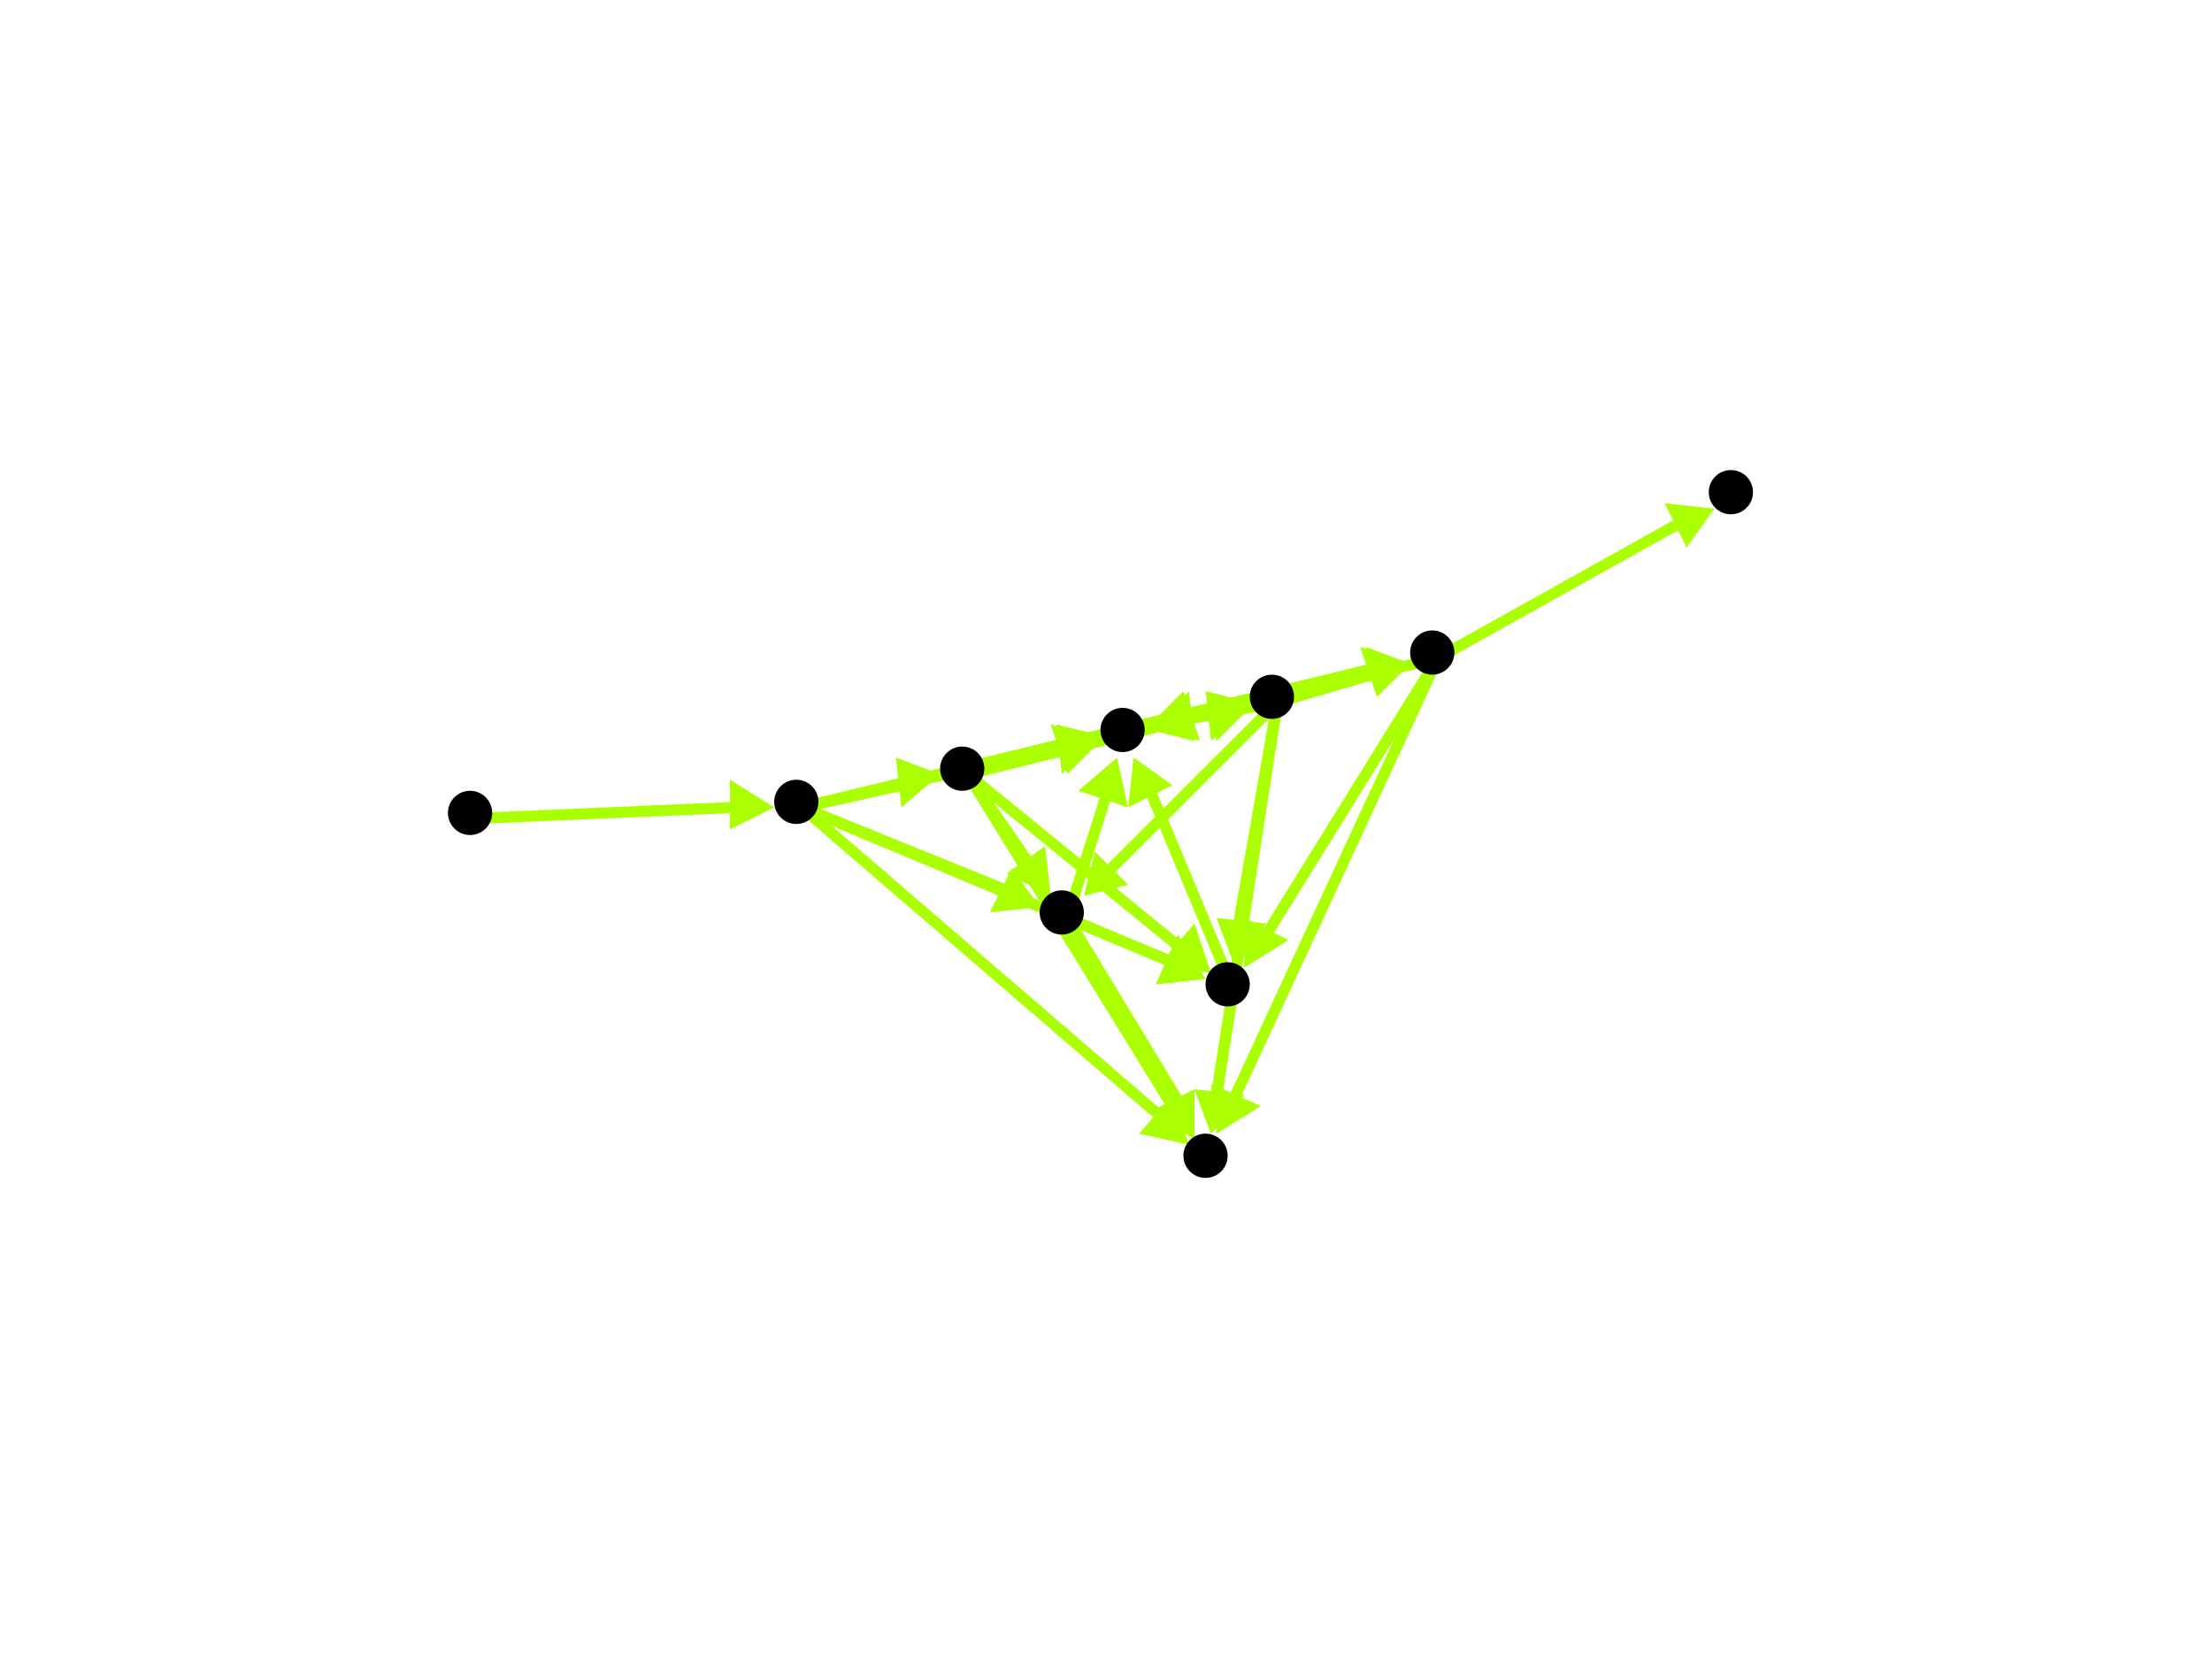 <?xml version="1.0" encoding="utf-8"?>
<!-- Created with Hypercube (http://tumic.wz.cz/hypercube) -->

<svg width="400" height="300" viewBox="0 0 400 300" xmlns="http://www.w3.org/2000/svg" baseProfile="tiny">

<g font-family="Helvetica" font-weight="normal">

<g>
	<polygon points="140,146 132,150 132,141" fill="#aaff00"/>
	<line x1="86" y1="148" x2="133" y2="146" stroke="#aaff00" stroke-width="2"/>
</g>
<g>
	<polygon points="170,140 163,146 162,137" fill="#aaff00"/>
	<line x1="145" y1="146" x2="163" y2="142" stroke="#aaff00" stroke-width="2"/>
</g>
<g>
	<polygon points="226,127 219,134 218,125" fill="#aaff00"/>
	<line x1="145" y1="146" x2="219" y2="129" stroke="#aaff00" stroke-width="2"/>
</g>
<g>
	<polygon points="188,164 179,165 183,157" fill="#aaff00"/>
	<line x1="145" y1="146" x2="182" y2="161" stroke="#aaff00" stroke-width="2"/>
</g>
<g>
	<polygon points="255,120 249,126 247,117" fill="#aaff00"/>
	<line x1="145" y1="146" x2="248" y2="121" stroke="#aaff00" stroke-width="2"/>
</g>
<g>
	<polygon points="218,177 209,178 213,170" fill="#aaff00"/>
	<line x1="145" y1="146" x2="212" y2="174" stroke="#aaff00" stroke-width="2"/>
</g>
<g>
	<polygon points="199,133 192,140 191,131" fill="#aaff00"/>
	<line x1="145" y1="146" x2="192" y2="135" stroke="#aaff00" stroke-width="2"/>
</g>
<g>
	<polygon points="215,207 206,205 212,198" fill="#aaff00"/>
	<line x1="145" y1="146" x2="210" y2="202" stroke="#aaff00" stroke-width="2"/>
</g>
<g>
	<polygon points="226,128 220,134 218,125" fill="#aaff00"/>
	<line x1="175" y1="140" x2="219" y2="129" stroke="#aaff00" stroke-width="2"/>
</g>
<g>
	<polygon points="190,162 182,158 189,153" fill="#aaff00"/>
	<line x1="175" y1="140" x2="186" y2="156" stroke="#aaff00" stroke-width="2"/>
</g>
<g>
	<polygon points="255,120 249,126 246,117" fill="#aaff00"/>
	<line x1="175" y1="140" x2="248" y2="121" stroke="#aaff00" stroke-width="2"/>
</g>
<g>
	<polygon points="219,176 210,174 216,167" fill="#aaff00"/>
	<line x1="175" y1="140" x2="213" y2="171" stroke="#aaff00" stroke-width="2"/>
</g>
<g>
	<polygon points="199,134 193,140 190,131" fill="#aaff00"/>
	<line x1="175" y1="140" x2="192" y2="135" stroke="#aaff00" stroke-width="2"/>
</g>
<g>
	<polygon points="216,206 208,201 216,197" fill="#aaff00"/>
	<line x1="175" y1="140" x2="212" y2="200" stroke="#aaff00" stroke-width="2"/>
</g>
<g>
	<polygon points="196,162 198,154 204,160" fill="#aaff00"/>
	<line x1="231" y1="127" x2="201" y2="157" stroke="#aaff00" stroke-width="2"/>
</g>
<g>
	<polygon points="255,120 249,126 246,117" fill="#aaff00"/>
	<line x1="231" y1="127" x2="248" y2="122" stroke="#aaff00" stroke-width="2"/>
</g>
<g>
	<polygon points="223,174 220,166 229,167" fill="#aaff00"/>
	<line x1="231" y1="127" x2="224" y2="167" stroke="#aaff00" stroke-width="2"/>
</g>
<g>
	<polygon points="208,132 215,125 216,134" fill="#aaff00"/>
	<line x1="231" y1="127" x2="215" y2="130" stroke="#aaff00" stroke-width="2"/>
</g>
<g>
	<polygon points="219,205 216,197 225,198" fill="#aaff00"/>
	<line x1="231" y1="127" x2="220" y2="198" stroke="#aaff00" stroke-width="2"/>
</g>
<g>
	<polygon points="218,177 209,178 213,169" fill="#aaff00"/>
	<line x1="193" y1="166" x2="212" y2="174" stroke="#aaff00" stroke-width="2"/>
</g>
<g>
	<polygon points="202,137 204,146 195,143" fill="#aaff00"/>
	<line x1="193" y1="166" x2="200" y2="144" stroke="#aaff00" stroke-width="2"/>
</g>
<g>
	<polygon points="216,206 208,201 216,197" fill="#aaff00"/>
	<line x1="193" y1="166" x2="213" y2="199" stroke="#aaff00" stroke-width="2"/>
</g>
<g>
	<polygon points="205,137 212,142 204,146" fill="#aaff00"/>
	<line x1="223" y1="179" x2="208" y2="143" stroke="#aaff00" stroke-width="2"/>
</g>
<g>
	<polygon points="219,205 216,197 225,198" fill="#aaff00"/>
	<line x1="223" y1="179" x2="220" y2="198" stroke="#aaff00" stroke-width="2"/>
</g>
<g>
	<polygon points="225,175 225,166 233,170" fill="#aaff00"/>
	<line x1="260" y1="119" x2="229" y2="169" stroke="#aaff00" stroke-width="2"/>
</g>
<g>
	<polygon points="208,131 214,125 217,134" fill="#aaff00"/>
	<line x1="260" y1="119" x2="215" y2="130" stroke="#aaff00" stroke-width="2"/>
</g>
<g>
	<polygon points="220,205 219,196 228,200" fill="#aaff00"/>
	<line x1="260" y1="119" x2="223" y2="199" stroke="#aaff00" stroke-width="2"/>
</g>
<g>
	<polygon points="310,92 305,99 301,91" fill="#aaff00"/>
	<line x1="260" y1="119" x2="303" y2="95" stroke="#aaff00" stroke-width="2"/>
</g>

<g fill="#000000">
	<circle cx="85" cy="147" r="4"/>
</g>
<g fill="#000000">
	<circle cx="144" cy="145" r="4"/>
</g>
<g fill="#000000">
	<circle cx="174" cy="139" r="4"/>
</g>
<g fill="#000000">
	<circle cx="230" cy="126" r="4"/>
</g>
<g fill="#000000">
	<circle cx="192" cy="165" r="4"/>
</g>
<g fill="#000000">
	<circle cx="259" cy="118" r="4"/>
</g>
<g fill="#000000">
	<circle cx="222" cy="178" r="4"/>
</g>
<g fill="#000000">
	<circle cx="203" cy="132" r="4"/>
</g>
<g fill="#000000">
	<circle cx="218" cy="209" r="4"/>
</g>
<g fill="#000000">
	<circle cx="313" cy="89" r="4"/>
</g>

</g>

</svg>
